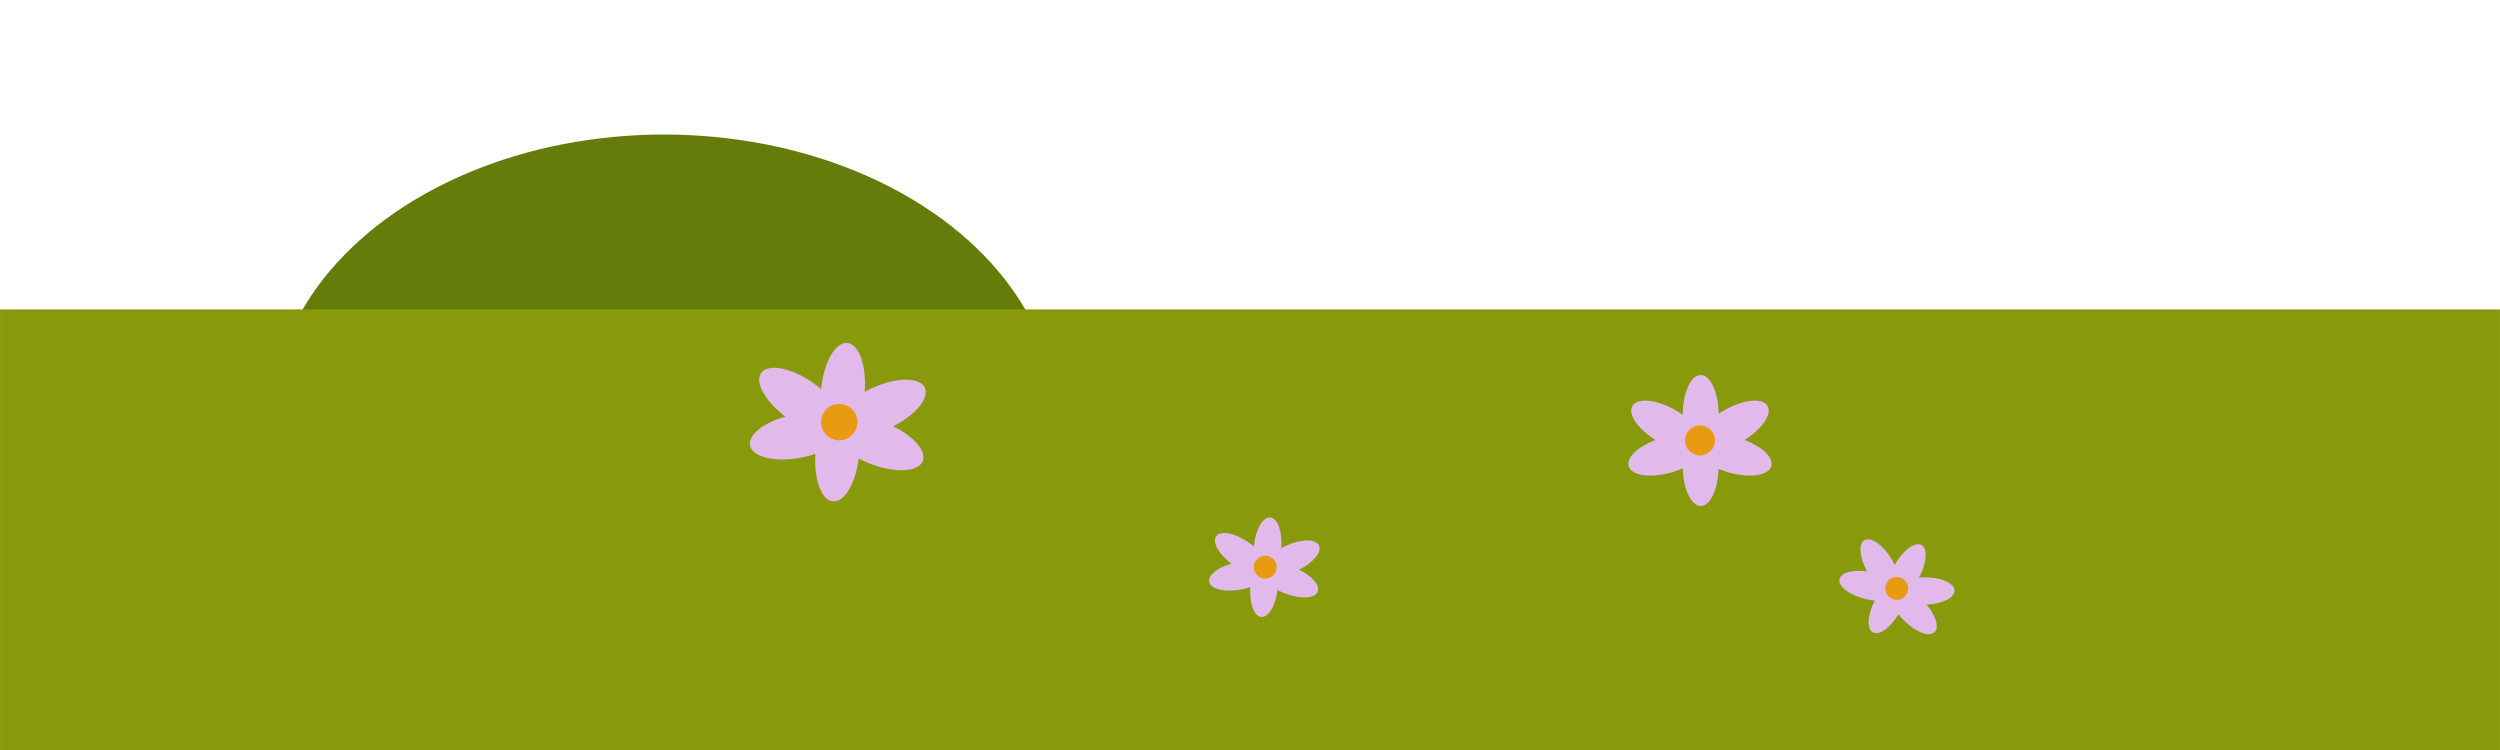 <?xml version="1.0" encoding="UTF-8"?>
<svg id="Layer_1" xmlns="http://www.w3.org/2000/svg" width="35.278cm" height="10.583cm" version="1.1" viewBox="0 0 1000.001 299.999">
  <!-- Generator: Adobe Illustrator 29.4.0, SVG Export Plug-In . SVG Version: 2.1.0 Build 152)  -->
  <ellipse cx="265.565" cy="168.848" rx="157.101" ry="115.036" style="fill: #667c0a;"/>
  <path d="M0,123.773h1000.001v176.226H0V123.773" style="fill: #88990b;"/>
  <path d="M773.871,252.878c-2.16,2.117-7.742-.069-12.471-4.883-.726-.737-1.385-1.498-1.979-2.267-3.263,5.428-7.769,8.632-10.289,7.226-2.554-1.424-2.161-7.036.816-12.719-1.106-.101-2.257-.28-3.438-.545-6.581-1.493-11.374-5.093-10.708-8.043.601-2.646,5.353-3.877,11.061-3.046-3.056-5.525-3.571-11.013-1.095-12.491,2.599-1.558,7.517,1.884,10.974,7.676.429.72.82,1.445,1.164,2.161,3.282-5.854,8.073-9.398,10.707-7.929,2.594,1.447,2.142,7.226-.987,13.009.625-.054,1.272-.086,1.925-.098,6.745-.103,12.25,2.268,12.298,5.302.044,2.883-4.892,5.323-11.202,5.634,3.708,4.419,5.157,9.109,3.222,11.011h0Z" style="fill: #e1b9ea;"/>
  <circle cx="758.676" cy="235.378" r="4.577" style="fill: #e89a10;"/>
  <path d="M527.099,236.655c-1.111,2.813-7.099,3.089-13.378.617-.963-.378-1.875-.804-2.731-1.264-.771,6.286-3.582,11.047-6.456,10.789-2.913-.261-4.838-5.547-4.432-11.95-1.052.358-2.175.663-3.362.902-6.619,1.315-12.463-.021-13.055-2.988-.528-2.661,3.311-5.721,8.863-7.285-5.04-3.802-7.745-8.606-6.085-10.963,1.74-2.481,7.633-1.339,13.149,2.544.685.483,1.337.986,1.943,1.5.615-6.683,3.548-11.87,6.552-11.601,2.958.265,4.898,5.729,4.395,12.284.548-.303,1.127-.597,1.719-.873,6.119-2.84,12.113-2.915,13.391-.164,1.214,2.616-2.301,6.854-7.938,9.706,5.185,2.527,8.419,6.221,7.426,8.745h0Z" style="fill: #e1b9ea;"/>
  <circle cx="506.096" cy="226.857" r="4.577" style="fill: #e89a10;"/>
  <path d="M708.547,186.52c-1.12,3.8-8.9,4.86-17.38,2.37-1.3-.38-2.54-.83-3.71-1.33-.27,8.29-3.38,14.83-7.16,14.83-3.83,0-6.96-6.67-7.18-15.07-1.33.59-2.76,1.12-4.28,1.57-8.48,2.49-16.26,1.43-17.38-2.37-1-3.41,3.65-7.85,10.71-10.54-7.02-4.37-11.11-10.32-9.22-13.59,1.98-3.44,9.8-2.64,17.45,1.78.95.55,1.86,1.13,2.71,1.73.02-8.79,3.24-15.9,7.19-15.9,3.89,0,7.06,6.9,7.17,15.51.68-.46,1.4-.91,2.14-1.34,7.65-4.42,15.46-5.22,17.45-1.78,1.89,3.27-2.2,9.21-9.22,13.59,7.06,2.69,11.71,7.13,10.71,10.54h-0Z" style="fill: #e1b9ea;"/>
  <circle cx="680.002" cy="176.195" r="5.995" style="fill: #e89a10;"/>
  <path d="M369.102,184.438c-1.767,4.476-11.296,4.915-21.286.982-1.532-.601-2.983-1.28-4.345-2.012-1.226,10.001-5.699,17.576-10.272,17.166-4.634-.416-7.697-8.825-7.052-19.013-1.673.57-3.461,1.056-5.349,1.435-10.53,2.093-19.829-.034-20.771-4.753-.84-4.234,5.268-9.102,14.102-11.591-8.02-6.049-12.323-13.692-9.681-17.443,2.769-3.947,12.144-2.131,20.92,4.047,1.09.768,2.128,1.569,3.091,2.387.978-10.633,5.646-18.886,10.425-18.458,4.707.422,7.793,9.115,6.992,19.544.873-.483,1.793-.949,2.735-1.389,9.736-4.518,19.272-4.638,21.306-.26,1.932,4.162-3.661,10.905-12.63,15.443,8.25,4.021,13.395,9.897,11.815,13.915h0Z" style="fill: #e1b9ea;"/>
  <circle cx="335.685" cy="168.848" r="7.282" style="fill: #e89a10;"/>
</svg>